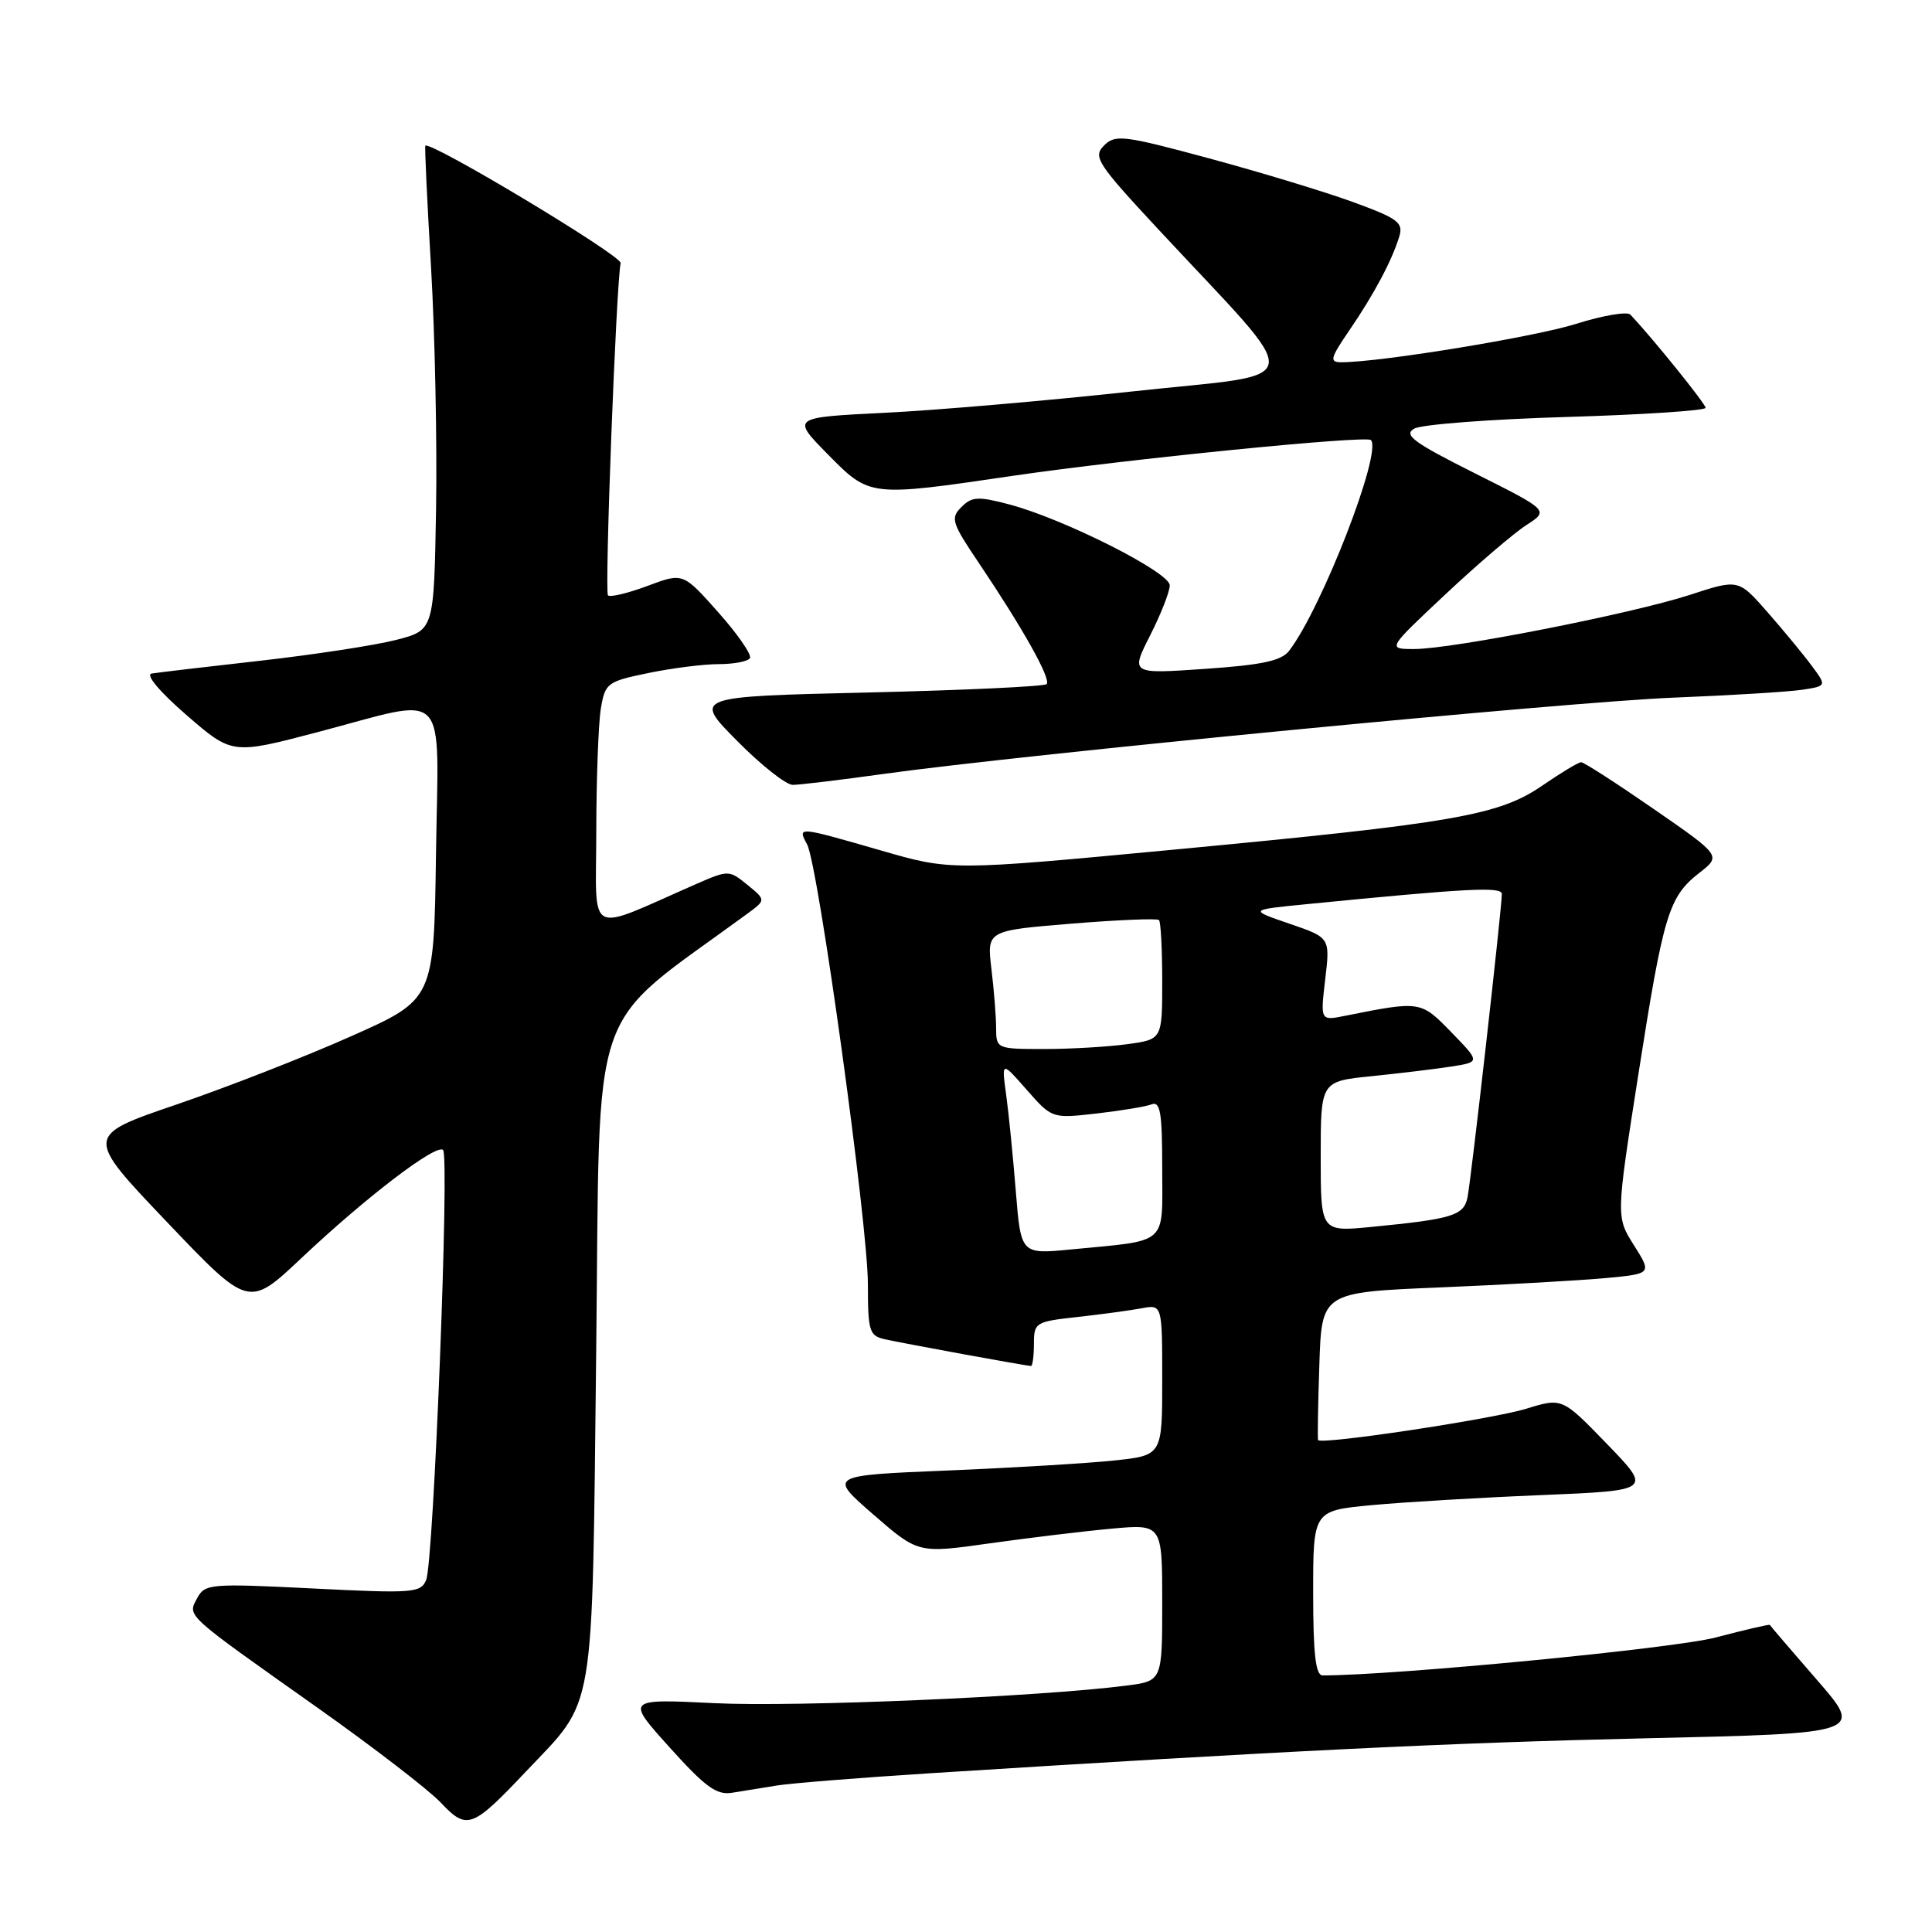 <?xml version="1.0" encoding="UTF-8" standalone="no"?>
<!DOCTYPE svg PUBLIC "-//W3C//DTD SVG 1.1//EN" "http://www.w3.org/Graphics/SVG/1.1/DTD/svg11.dtd" >
<svg xmlns="http://www.w3.org/2000/svg" xmlns:xlink="http://www.w3.org/1999/xlink" version="1.1" viewBox="0 0 256 256">
 <g >
 <path fill="currentColor"
d=" M 69.65 234.78 C 79.01 224.88 78.43 228.32 79.00 179.00 C 79.55 131.25 77.65 136.75 99.00 121.09 C 101.50 119.26 101.50 119.26 99.04 117.25 C 96.62 115.28 96.53 115.27 92.29 117.12 C 77.45 123.61 79.00 124.42 79.01 110.21 C 79.02 103.22 79.29 95.89 79.61 93.93 C 80.18 90.50 80.44 90.31 85.91 89.18 C 89.05 88.53 93.25 88.00 95.25 88.00 C 97.25 88.00 99.10 87.64 99.37 87.21 C 99.64 86.77 97.76 84.04 95.18 81.14 C 90.50 75.87 90.50 75.87 85.79 77.64 C 83.19 78.61 80.84 79.17 80.56 78.89 C 80.09 78.42 81.65 37.60 82.24 34.86 C 82.45 33.91 57.02 18.63 56.36 19.31 C 56.26 19.42 56.60 26.70 57.12 35.50 C 57.63 44.30 57.93 58.70 57.78 67.50 C 57.50 83.50 57.50 83.50 52.50 84.79 C 49.75 85.50 41.65 86.74 34.50 87.55 C 27.35 88.35 20.86 89.12 20.08 89.25 C 19.25 89.40 21.19 91.70 24.71 94.75 C 30.76 99.99 30.76 99.99 42.13 97.00 C 59.77 92.36 58.09 90.62 57.77 113.21 C 57.50 132.43 57.50 132.43 46.50 137.32 C 40.45 140.02 30.04 144.08 23.37 146.36 C 11.24 150.50 11.24 150.50 22.10 161.90 C 32.95 173.29 32.95 173.29 39.90 166.74 C 48.49 158.63 57.83 151.50 58.71 152.38 C 59.58 153.24 57.46 206.94 56.47 209.35 C 55.76 211.07 54.75 211.15 41.45 210.48 C 27.86 209.80 27.15 209.86 26.13 211.76 C 24.83 214.19 24.33 213.73 42.00 226.23 C 49.42 231.48 56.80 237.16 58.40 238.85 C 61.87 242.53 62.55 242.28 69.65 234.78 Z  M 103.00 236.58 C 104.92 236.28 113.92 235.56 123.00 234.98 C 170.09 232.00 192.11 230.92 218.21 230.33 C 246.92 229.68 246.92 229.68 240.75 222.59 C 237.36 218.69 234.55 215.41 234.51 215.31 C 234.48 215.20 231.24 215.95 227.31 216.98 C 221.76 218.44 184.72 222.01 175.25 222.00 C 174.33 222.00 174.00 219.15 174.00 211.09 C 174.00 200.17 174.00 200.17 181.75 199.44 C 186.01 199.04 196.11 198.44 204.20 198.11 C 218.90 197.50 218.90 197.50 212.95 191.35 C 207.00 185.20 207.00 185.20 202.25 186.66 C 197.73 188.05 174.96 191.48 174.65 190.81 C 174.57 190.64 174.64 186.17 174.82 180.87 C 175.13 171.24 175.13 171.24 190.82 170.59 C 199.44 170.23 209.29 169.67 212.69 169.36 C 218.89 168.78 218.89 168.78 216.51 165.01 C 214.13 161.25 214.13 161.25 217.09 142.37 C 220.43 121.07 221.10 118.85 225.17 115.66 C 228.08 113.39 228.08 113.39 219.12 107.19 C 214.20 103.79 209.88 101.00 209.51 101.00 C 209.15 101.00 206.84 102.39 204.37 104.09 C 198.61 108.05 192.73 109.07 155.24 112.61 C 125.98 115.37 125.98 115.37 116.69 112.68 C 105.62 109.49 105.66 109.49 106.95 111.90 C 108.43 114.68 115.00 162.19 115.00 170.17 C 115.00 176.40 115.19 177.00 117.25 177.46 C 119.92 178.05 136.05 181.00 136.61 181.00 C 136.82 181.00 137.00 179.68 137.00 178.07 C 137.00 175.25 137.20 175.12 142.75 174.51 C 145.91 174.16 149.74 173.64 151.25 173.36 C 154.00 172.84 154.00 172.84 154.00 182.84 C 154.00 192.84 154.00 192.84 147.67 193.52 C 144.18 193.89 134.23 194.49 125.55 194.85 C 109.76 195.50 109.76 195.50 115.71 200.67 C 121.66 205.84 121.66 205.84 131.08 204.51 C 136.26 203.78 143.54 202.90 147.25 202.56 C 154.00 201.94 154.00 201.94 154.00 212.34 C 154.00 222.74 154.00 222.74 149.25 223.35 C 137.77 224.83 105.49 226.21 94.72 225.68 C 82.93 225.10 82.93 225.10 88.72 231.53 C 93.45 236.79 94.96 237.89 97.00 237.55 C 98.38 237.32 101.08 236.89 103.00 236.58 Z  M 117.08 102.55 C 135.93 99.93 207.79 92.99 221.79 92.44 C 229.33 92.14 236.98 91.67 238.78 91.40 C 242.06 90.90 242.06 90.90 240.05 88.20 C 238.95 86.71 236.31 83.52 234.20 81.11 C 230.35 76.72 230.35 76.72 223.93 78.82 C 216.24 81.32 192.45 86.00 187.39 86.00 C 183.80 86.00 183.80 86.00 191.53 78.75 C 195.78 74.76 200.61 70.63 202.26 69.57 C 205.25 67.64 205.25 67.64 195.44 62.72 C 187.25 58.61 185.92 57.62 187.41 56.79 C 188.39 56.24 197.48 55.55 207.60 55.25 C 217.72 54.95 226.00 54.40 226.00 54.04 C 226.00 53.51 219.12 44.98 216.04 41.69 C 215.62 41.25 212.41 41.79 208.89 42.90 C 203.30 44.66 182.90 48.00 177.74 48.00 C 176.13 48.00 176.25 47.49 178.81 43.75 C 182.05 39.01 184.42 34.57 185.40 31.38 C 185.98 29.49 185.29 28.97 179.28 26.77 C 175.55 25.41 166.97 22.81 160.20 20.98 C 148.87 17.92 147.78 17.79 146.29 19.28 C 144.79 20.78 145.36 21.65 153.58 30.49 C 173.32 51.71 173.70 49.29 150.21 51.85 C 138.82 53.09 123.96 54.37 117.19 54.70 C 104.88 55.31 104.88 55.31 109.65 60.16 C 115.27 65.86 115.13 65.85 134.20 63.05 C 149.19 60.85 181.01 57.67 181.65 58.31 C 183.19 59.86 175.17 80.54 170.82 86.23 C 169.80 87.56 167.25 88.11 159.65 88.63 C 149.81 89.31 149.81 89.31 152.40 84.19 C 153.83 81.37 155.00 78.39 155.00 77.56 C 155.00 75.83 140.99 68.76 133.74 66.84 C 129.61 65.75 128.78 65.79 127.39 67.19 C 125.91 68.66 126.11 69.27 129.73 74.64 C 135.55 83.29 139.32 90.01 138.68 90.65 C 138.37 90.96 127.71 91.46 114.99 91.76 C 91.86 92.30 91.86 92.30 97.65 98.15 C 100.83 101.37 104.16 104.00 105.04 104.00 C 105.93 104.00 111.34 103.35 117.08 102.55 Z  M 134.60 157.85 C 134.23 153.26 133.66 147.50 133.32 145.05 C 132.71 140.60 132.71 140.60 136.05 144.41 C 139.39 148.21 139.41 148.21 145.26 147.55 C 148.49 147.18 151.78 146.64 152.57 146.34 C 153.75 145.88 154.00 147.39 154.00 154.81 C 154.00 165.15 154.97 164.29 141.89 165.56 C 135.28 166.20 135.28 166.20 134.60 157.85 Z  M 175.00 153.25 C 175.00 143.28 175.00 143.28 181.75 142.60 C 185.46 142.22 190.22 141.65 192.32 141.32 C 196.14 140.72 196.14 140.72 192.32 136.79 C 188.25 132.60 188.24 132.60 178.23 134.60 C 174.95 135.26 174.95 135.26 175.60 129.75 C 176.25 124.24 176.25 124.24 170.87 122.40 C 165.50 120.56 165.50 120.56 173.00 119.82 C 194.58 117.69 199.00 117.46 199.00 118.46 C 199.01 120.28 194.92 156.41 194.45 158.67 C 193.96 161.07 192.44 161.53 181.75 162.57 C 175.00 163.23 175.00 163.23 175.00 153.25 Z  M 131.99 136.25 C 131.99 134.74 131.71 131.21 131.37 128.40 C 130.76 123.31 130.76 123.31 141.95 122.39 C 148.11 121.89 153.34 121.67 153.57 121.91 C 153.81 122.14 154.00 125.80 154.00 130.03 C 154.00 137.73 154.00 137.73 149.36 138.36 C 146.81 138.71 141.86 139.00 138.36 139.00 C 132.09 139.00 132.00 138.96 131.99 136.25 Z "/>
</g>
</svg>